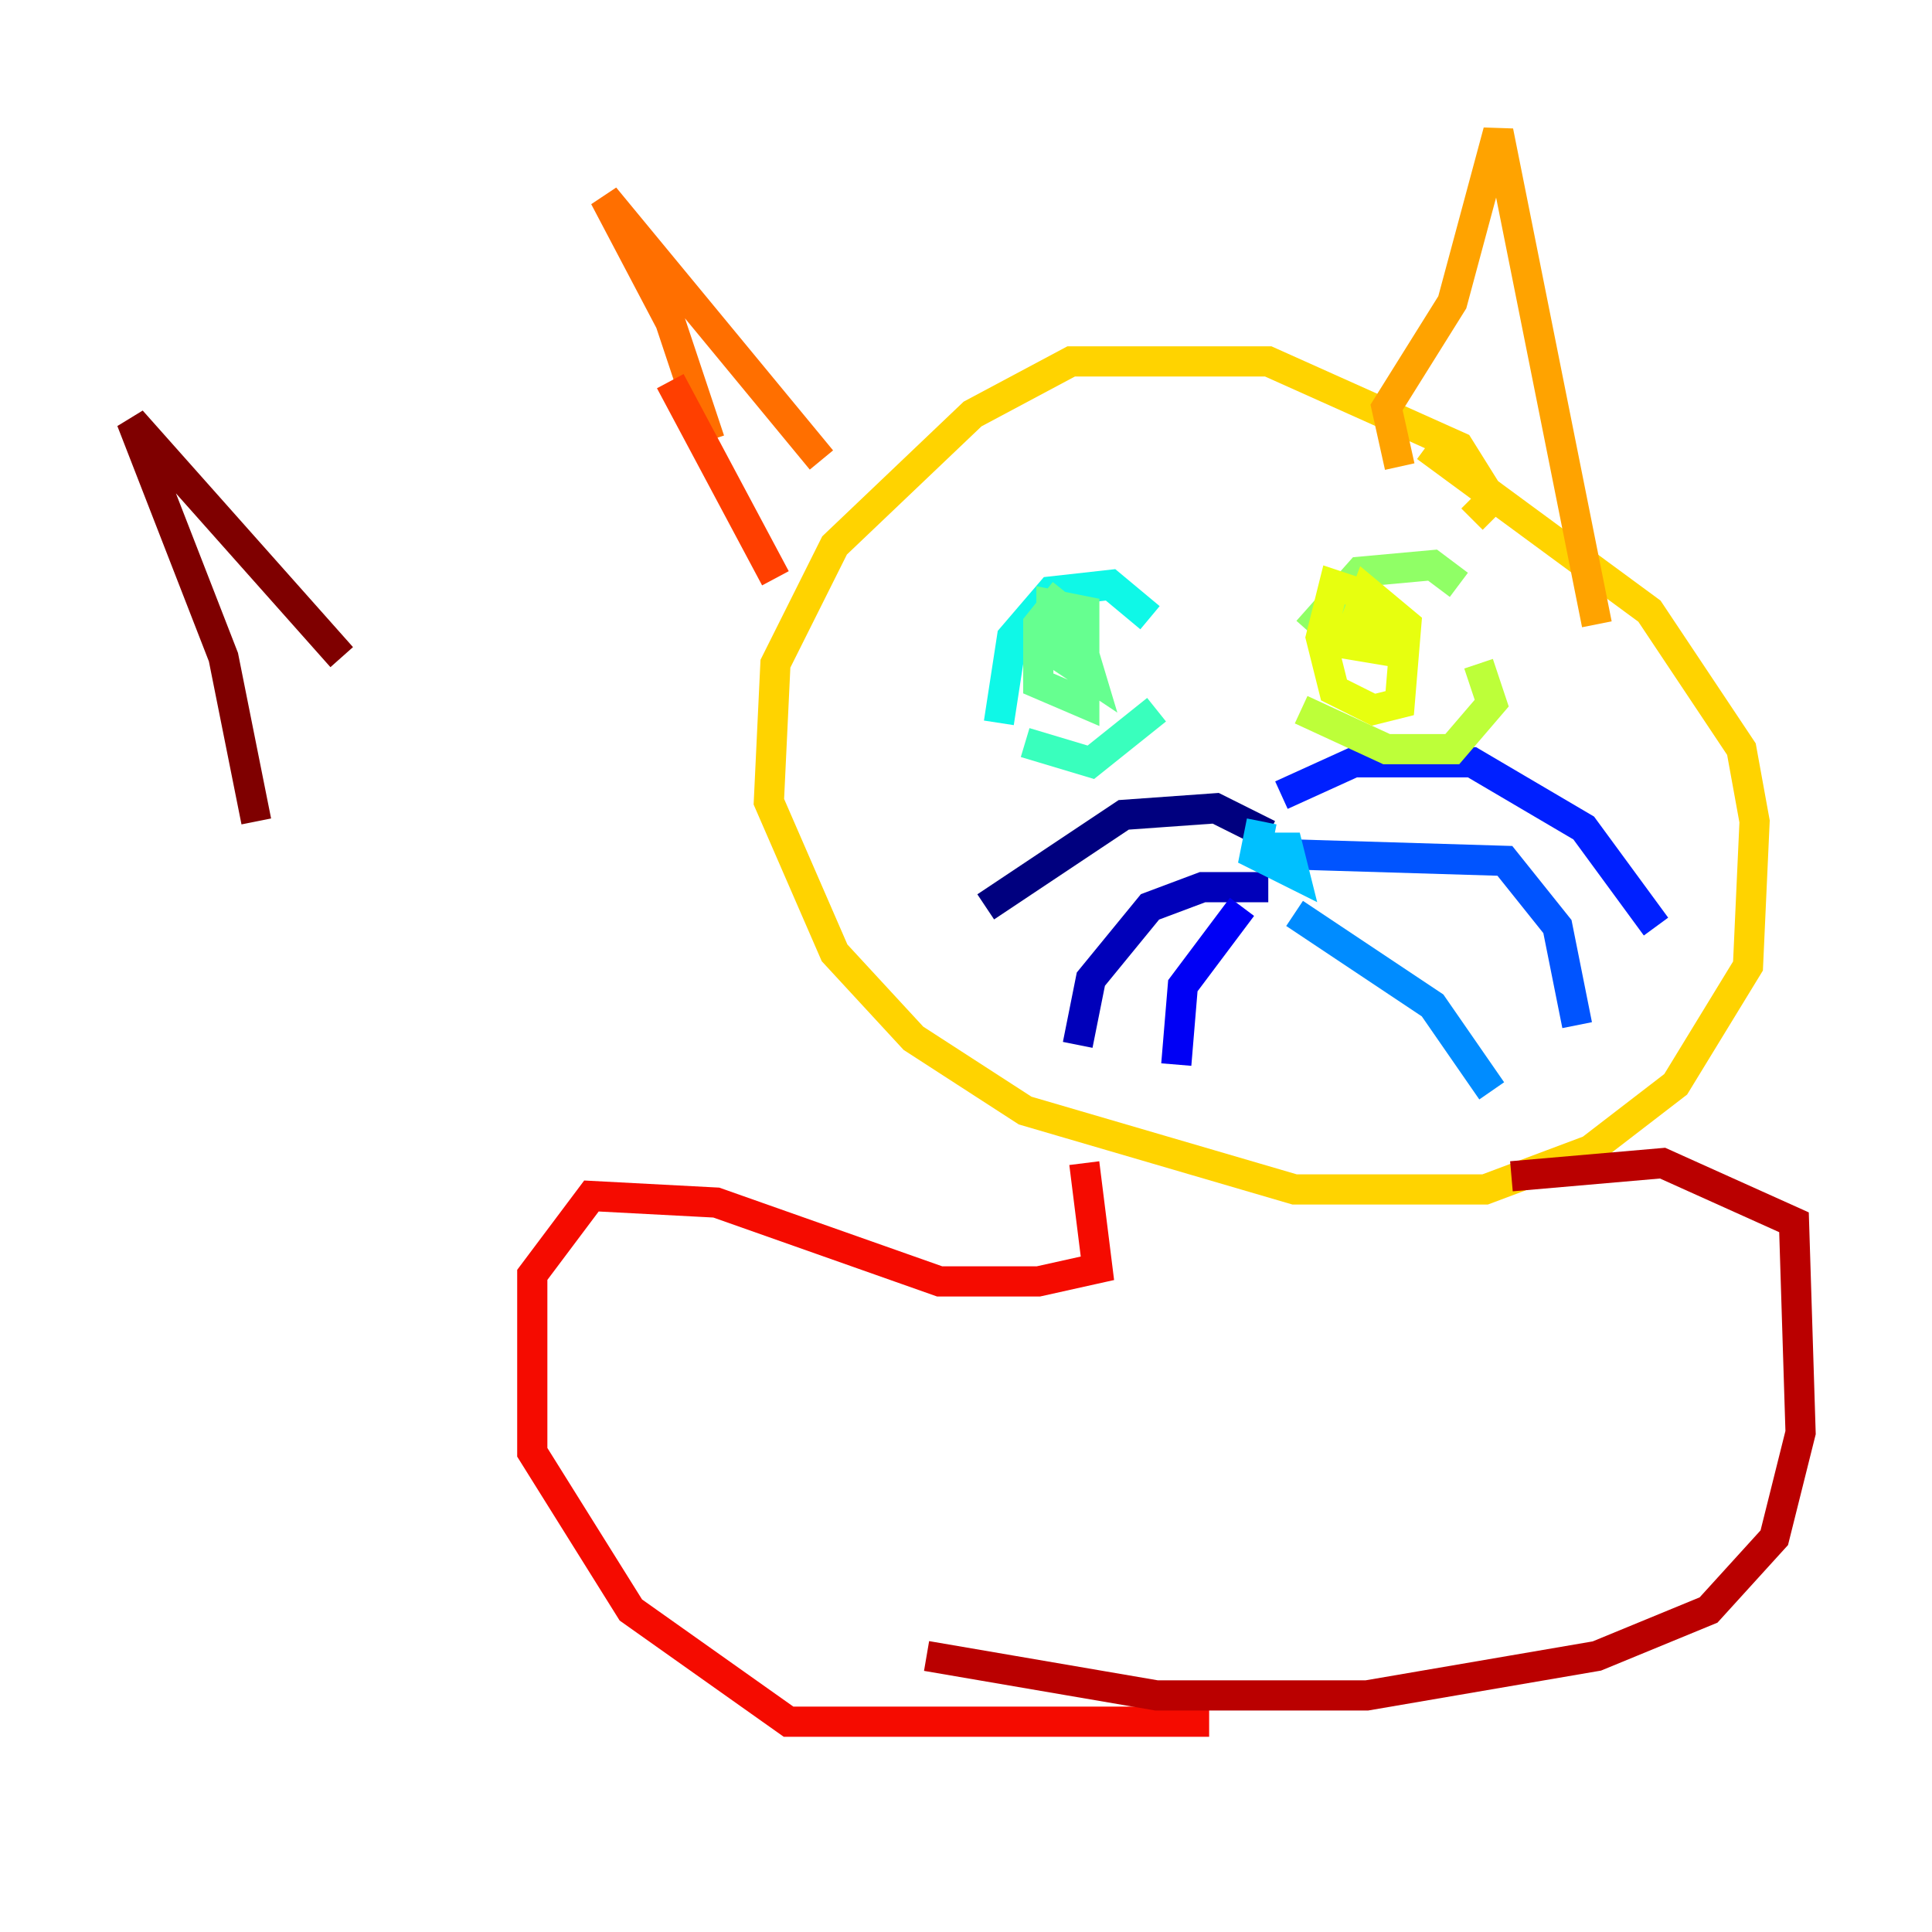 <?xml version="1.0" encoding="utf-8" ?>
<svg baseProfile="tiny" height="128" version="1.2" viewBox="0,0,128,128" width="128" xmlns="http://www.w3.org/2000/svg" xmlns:ev="http://www.w3.org/2001/xml-events" xmlns:xlink="http://www.w3.org/1999/xlink"><defs /><polyline fill="none" points="84.027,55.292 80.544,53.551 74.449,53.986 65.306,60.082" stroke="#00007f" stroke-width="2" /><polyline fill="none" points="84.027,58.776 79.674,58.776 76.191,60.082 72.272,64.871 71.401,69.225" stroke="#0000ba" stroke-width="2" /><polyline fill="none" points="82.286,60.082 78.367,65.306 77.932,70.531" stroke="#0000f5" stroke-width="2" /><polyline fill="none" points="84.898,52.68 89.687,50.503 97.524,50.503 104.925,54.857 109.714,61.388" stroke="#0020ff" stroke-width="2" /><polyline fill="none" points="85.333,56.599 99.701,57.034 103.184,61.388 104.49,67.918" stroke="#0054ff" stroke-width="2" /><polyline fill="none" points="85.769,60.517 94.912,66.612 98.83,72.272" stroke="#008cff" stroke-width="2" /><polyline fill="none" points="83.592,54.422 83.156,56.599 85.769,57.905 85.333,56.163 83.156,56.163" stroke="#00c0ff" stroke-width="2" /><polyline fill="none" points="76.191,40.925 73.578,38.748 69.66,39.184 67.048,42.231 66.177,47.891" stroke="#0ff8e7" stroke-width="2" /><polyline fill="none" points="76.626,47.02 72.272,50.503 67.918,49.197" stroke="#39ffbd" stroke-width="2" /><polyline fill="none" points="70.531,39.184 68.789,41.361 68.789,45.279 71.837,46.585 71.837,40.49 69.66,40.054 69.66,43.102 72.272,44.843 70.966,40.49" stroke="#66ff90" stroke-width="2" /><polyline fill="none" points="96.653,38.748 94.912,37.442 90.122,37.878 86.639,41.796" stroke="#90ff66" stroke-width="2" /><polyline fill="none" points="97.959,43.973 98.83,46.585 96.218,49.633 91.864,49.633 86.204,47.02" stroke="#bdff39" stroke-width="2" /><polyline fill="none" points="90.993,39.619 88.381,38.748 87.51,42.231 88.381,45.714 90.993,47.02 92.735,46.585 93.17,41.361 90.558,39.184 89.252,42.667 91.864,43.102 90.993,39.619" stroke="#e7ff0f" stroke-width="2" /><polyline fill="none" points="97.524,34.395 98.83,33.088 96.653,29.605 84.027,23.946 70.966,23.946 64.435,27.429 55.292,36.136 51.374,43.973 50.939,53.116 55.292,63.129 60.517,68.789 67.918,73.578 85.769,78.803 98.395,78.803 105.361,76.191 111.02,71.837 115.809,64.0 116.245,54.422 115.374,49.633 109.279,40.49 94.476,29.605" stroke="#ffd300" stroke-width="2" /><polyline fill="none" points="92.735,30.912 91.864,26.993 96.218,20.027 99.265,8.707 105.796,41.361" stroke="#ffa300" stroke-width="2" /><polyline fill="none" points="54.422,30.476 40.054,13.061 44.408,21.333 47.02,29.17" stroke="#ff6f00" stroke-width="2" /><polyline fill="none" points="44.408,25.252 51.374,38.313" stroke="#ff3f00" stroke-width="2" /><polyline fill="none" points="71.837,77.061 72.707,84.027 68.789,84.898 62.258,84.898 47.456,79.674 39.184,79.238 35.265,84.463 35.265,96.218 41.796,106.667 52.245,114.068 80.109,114.068" stroke="#f50b00" stroke-width="2" /><polyline fill="none" points="100.136,77.932 110.15,77.061 118.857,80.98 119.293,94.912 117.551,101.878 113.197,106.667 105.796,109.714 90.558,112.326 76.626,112.326 61.388,109.714" stroke="#ba0000" stroke-width="2" /><polyline fill="none" points="16.98,54.422 14.803,43.537 8.707,27.864 22.64,43.537" stroke="#7f0000" stroke-width="2" /></svg>
